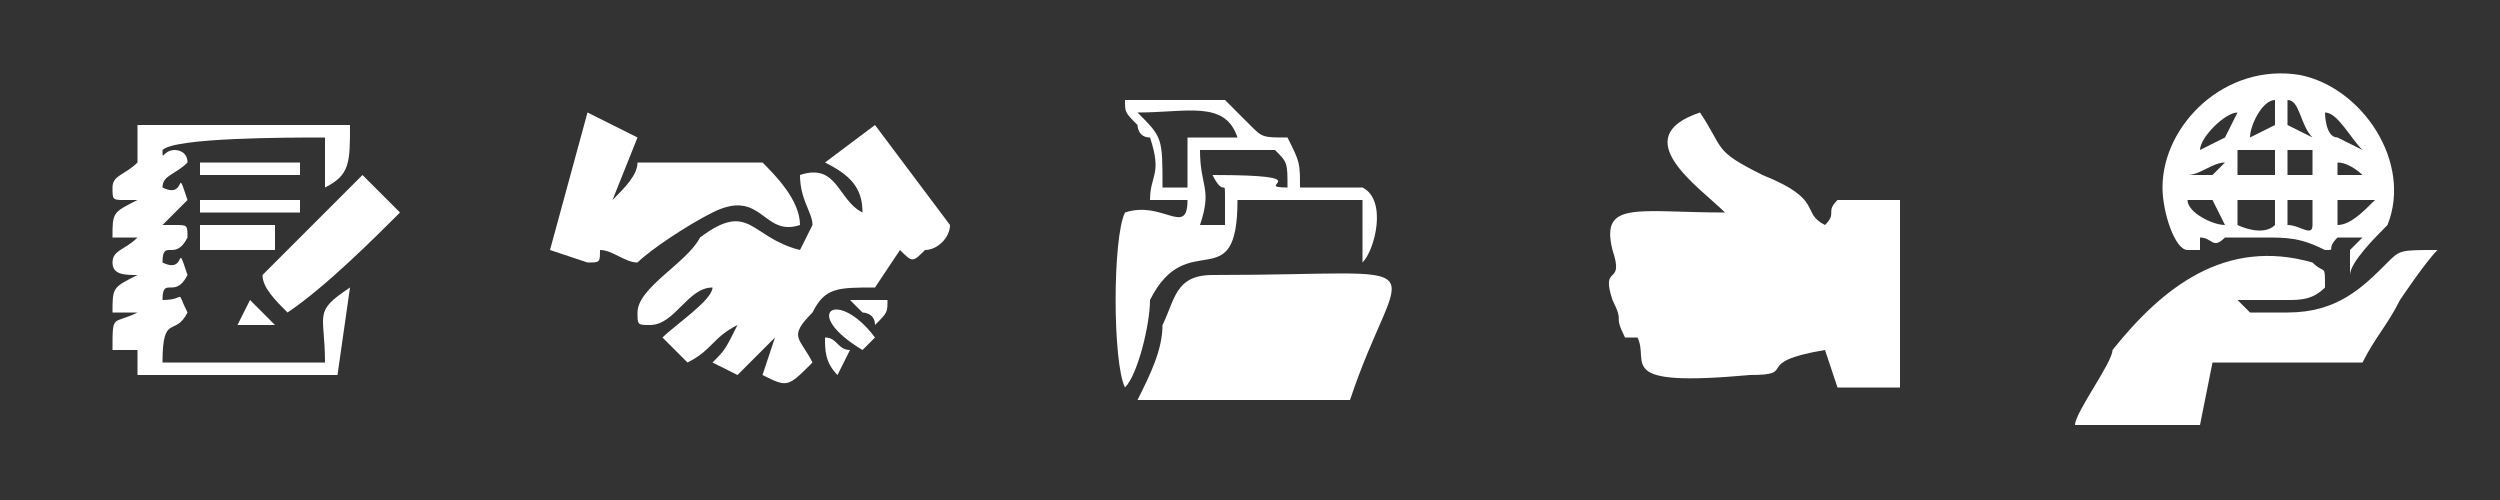 <?xml version="1.0" encoding="UTF-8"?>
<!DOCTYPE svg PUBLIC "-//W3C//DTD SVG 1.1//EN" "http://www.w3.org/Graphics/SVG/1.1/DTD/svg11.dtd">
<!-- Creator: CorelDRAW X7 -->
<svg xmlns="http://www.w3.org/2000/svg" xml:space="preserve" width="200px" height="40px" version="1.1" style="shape-rendering:geometricPrecision; text-rendering:geometricPrecision; image-rendering:optimizeQuality; fill-rule:evenodd; clip-rule:evenodd"
viewBox="0 0 200 40"
 xmlns:xlink="http://www.w3.org/1999/xlink">
 <rect x="0" y="0" width="200" height="40" fill="#333333" stroke="none"/>
 <defs>
  <style type="text/css">
   <![CDATA[
    .fil0 {fill:white}
   ]]>
  </style>
 </defs>
 <g id="Layer_x0020_1">
  <path class="fil0" d="M11 13c-1,1 -2,1 -2,2 0,1 0,1 1,1l1 0c-2,1 -2,1 -2,3l2 0c-1,1 -2,1 -2,2 0,1 1,1 2,1 -2,1 -2,1 -2,3 1,0 0,0 1,0 0,0 0,0 0,0l1 0c-2,1 -2,0 -2,3 1,0 1,0 2,0l0 2 16 0 1 -7c-3,2 -2,2 -2,6l-13 0c0,-4 1,-2 2,-4 -1,-2 0,-1 -2,-1 0,-2 1,0 2,-2 -1,-3 0,0 -2,-1 0,-2 1,0 2,-2 0,-1 0,-1 -1,-1l-1 0c1,-1 1,-1 2,-2 -1,-3 0,0 -2,-1 0,-1 1,-1 2,-2 0,-1 -1,-1 -1,-1 -1,0 -1,1 -1,0 1,-1 10,-1 13,-1l0 4c2,-1 2,-2 2,-5l-17 0 0 3zm5 5l6 0 0 2 -6 0 0 -2zm0 -2l8 0 0 1 -8 0 0 -1zm0 -3l8 0 0 1 -8 0 0 -1zm3 13l3 0 -1 -1c-1,-1 -1,-1 -1,-1l-1 2zm2 -4c0,1 1,2 2,3 3,-2 7,-6 9,-8l-3 -3c-3,3 -5,5 -8,8z"/>
  <path class="fil0" d="M66 13c2,1 3,2 3,4 -2,-1 -2,-4 -5,-3 0,2 1,3 1,4l-1 2c-4,-1 -4,-4 -8,-1 -1,2 -5,4 -5,6 0,1 0,1 1,1 2,0 3,-3 5,-3 0,1 -3,3 -4,4l2 2c2,-1 2,-2 4,-3 -1,2 -1,2 -2,3l2 1c1,-1 2,-2 3,-3l-1 3c2,1 2,1 4,-1 -1,-2 -2,-2 0,-4 1,-2 2,-2 5,-2l2 -3c1,1 1,1 2,0 1,0 2,-1 2,-2l-6 -8 -4 3zm1 17l1 -2c-1,0 -1,-1 -2,-1 0,1 0,2 1,3zm3 -4c1,-1 1,-1 1,-2l-3 0c1,1 0,0 1,1 0,0 1,0 1,1zm-1 2l1 -1c-3,-4 -6,-2 -1,1zm-25 -8l3 1c1,0 1,0 1,-1 1,0 2,1 3,1 1,-1 4,-3 6,-4 4,-2 4,2 7,1 0,-2 -2,-4 -3,-5 -1,0 -3,0 -5,0 -2,0 -3,0 -5,0 0,1 -1,2 -2,3l2 -5 -4 -2 -3 11z"/>
  <path class="fil0" d="M91 32l17 0c4,-12 8,-10 -11,-10 -3,0 -3,2 -4,4 0,2 -1,4 -2,6zm7 -14l-2 0c1,-3 0,-3 0,-6l6 0c1,1 1,1 1,3 -3,0 3,-1 -6,-1 1,2 1,0 1,2 0,1 0,2 0,2zm-5 -3c0,-4 0,-4 -2,-6 4,0 7,-1 8,2 -1,0 -1,0 -2,0 -1,0 -1,0 -1,0 -1,0 0,0 -1,0l0 4 -2 0zm-3 -7c0,1 0,1 1,2 0,0 0,1 1,1 1,3 0,3 0,5l3 0c0,3 -2,0 -5,1 -1,2 -1,12 0,14 1,-1 2,-5 2,-7 3,-6 7,0 7,-8l10 0c0,3 0,2 0,4l0 1c1,-1 2,-5 0,-6l-5 0c0,-2 0,-2 -1,-4 -2,0 -2,0 -3,-1 -1,-1 -1,-1 -2,-2 -2,0 -7,0 -8,0z"/>
  <path class="fil0" d="M138 17c-7,0 -10,-1 -9,3 1,3 -1,1 0,4 1,2 0,1 1,3 0,0 1,0 1,0 1,2 -2,4 9,3 4,0 0,-1 6,-2l1 3 5 0 0 -15 -5 0c-1,1 0,1 -1,2 -2,-1 0,-2 -5,-4 -4,-2 -3,-2 -5,-5 -6,2 0,6 2,8z"/>
  <path class="fil0" d="M179 24c0,0 0,0 0,0 0,0 0,0 0,0 0,0 1,0 2,0 0,0 1,0 2,0 1,0 2,0 3,-1 0,-2 0,-1 -1,-2 -7,-2 -12,2 -16,7 0,1 -3,5 -3,6l10 0 1 -5 12 0c1,-2 2,-3 3,-5 0,0 2,-3 3,-4 -3,0 -3,0 -4,1 -2,2 -4,4 -8,4 -1,0 -1,0 -2,0 0,0 -1,0 -1,0 -1,-1 -1,-1 -1,-1zm4 -8l2 0c0,0 0,1 0,1l0 1c0,1 -1,0 -2,0l0 -2zm-1 2c-1,1 -3,0 -3,0 0,0 0,-2 0,-2l3 0 0 2zm5 -2l3 0c-1,1 -2,2 -3,2l0 -2zm-9 2c-1,0 -3,-1 -3,-2l2 0 1 2zm5 -6l2 0 0 2 -2 0 0 -2zm-1 0l0 2 -3 0 0 -2 3 0zm-7 2c1,0 2,-1 3,-1l-1 1 0 0 -1 0 -1 0zm12 -1c1,0 2,1 2,1l-2 0 0 -1zm-4 -5c1,0 1,2 2,3l-2 -1 0 -2zm-3 3c0,-1 1,-3 2,-3l0 0 0 2 0 0 -2 1zm6 -2c1,0 2,2 3,3 0,0 -2,-1 -2,-1 -1,0 -1,-2 -1,-2zm-10 3c0,-1 2,-3 3,-3 0,0 -1,2 -1,2 0,0 -2,1 -2,1zm-1 8l1 0c0,-1 0,-1 0,-1 1,0 1,1 2,0 1,0 2,0 3,0 2,0 3,0 5,1 1,0 0,0 1,-1l2 0c0,0 -1,1 -1,1 0,1 0,1 0,2 0,-1 2,-3 3,-4 2,-5 -2,-11 -7,-12 -6,-1 -11,4 -11,9 0,2 1,5 2,5z"/>
 </g>
</svg>
